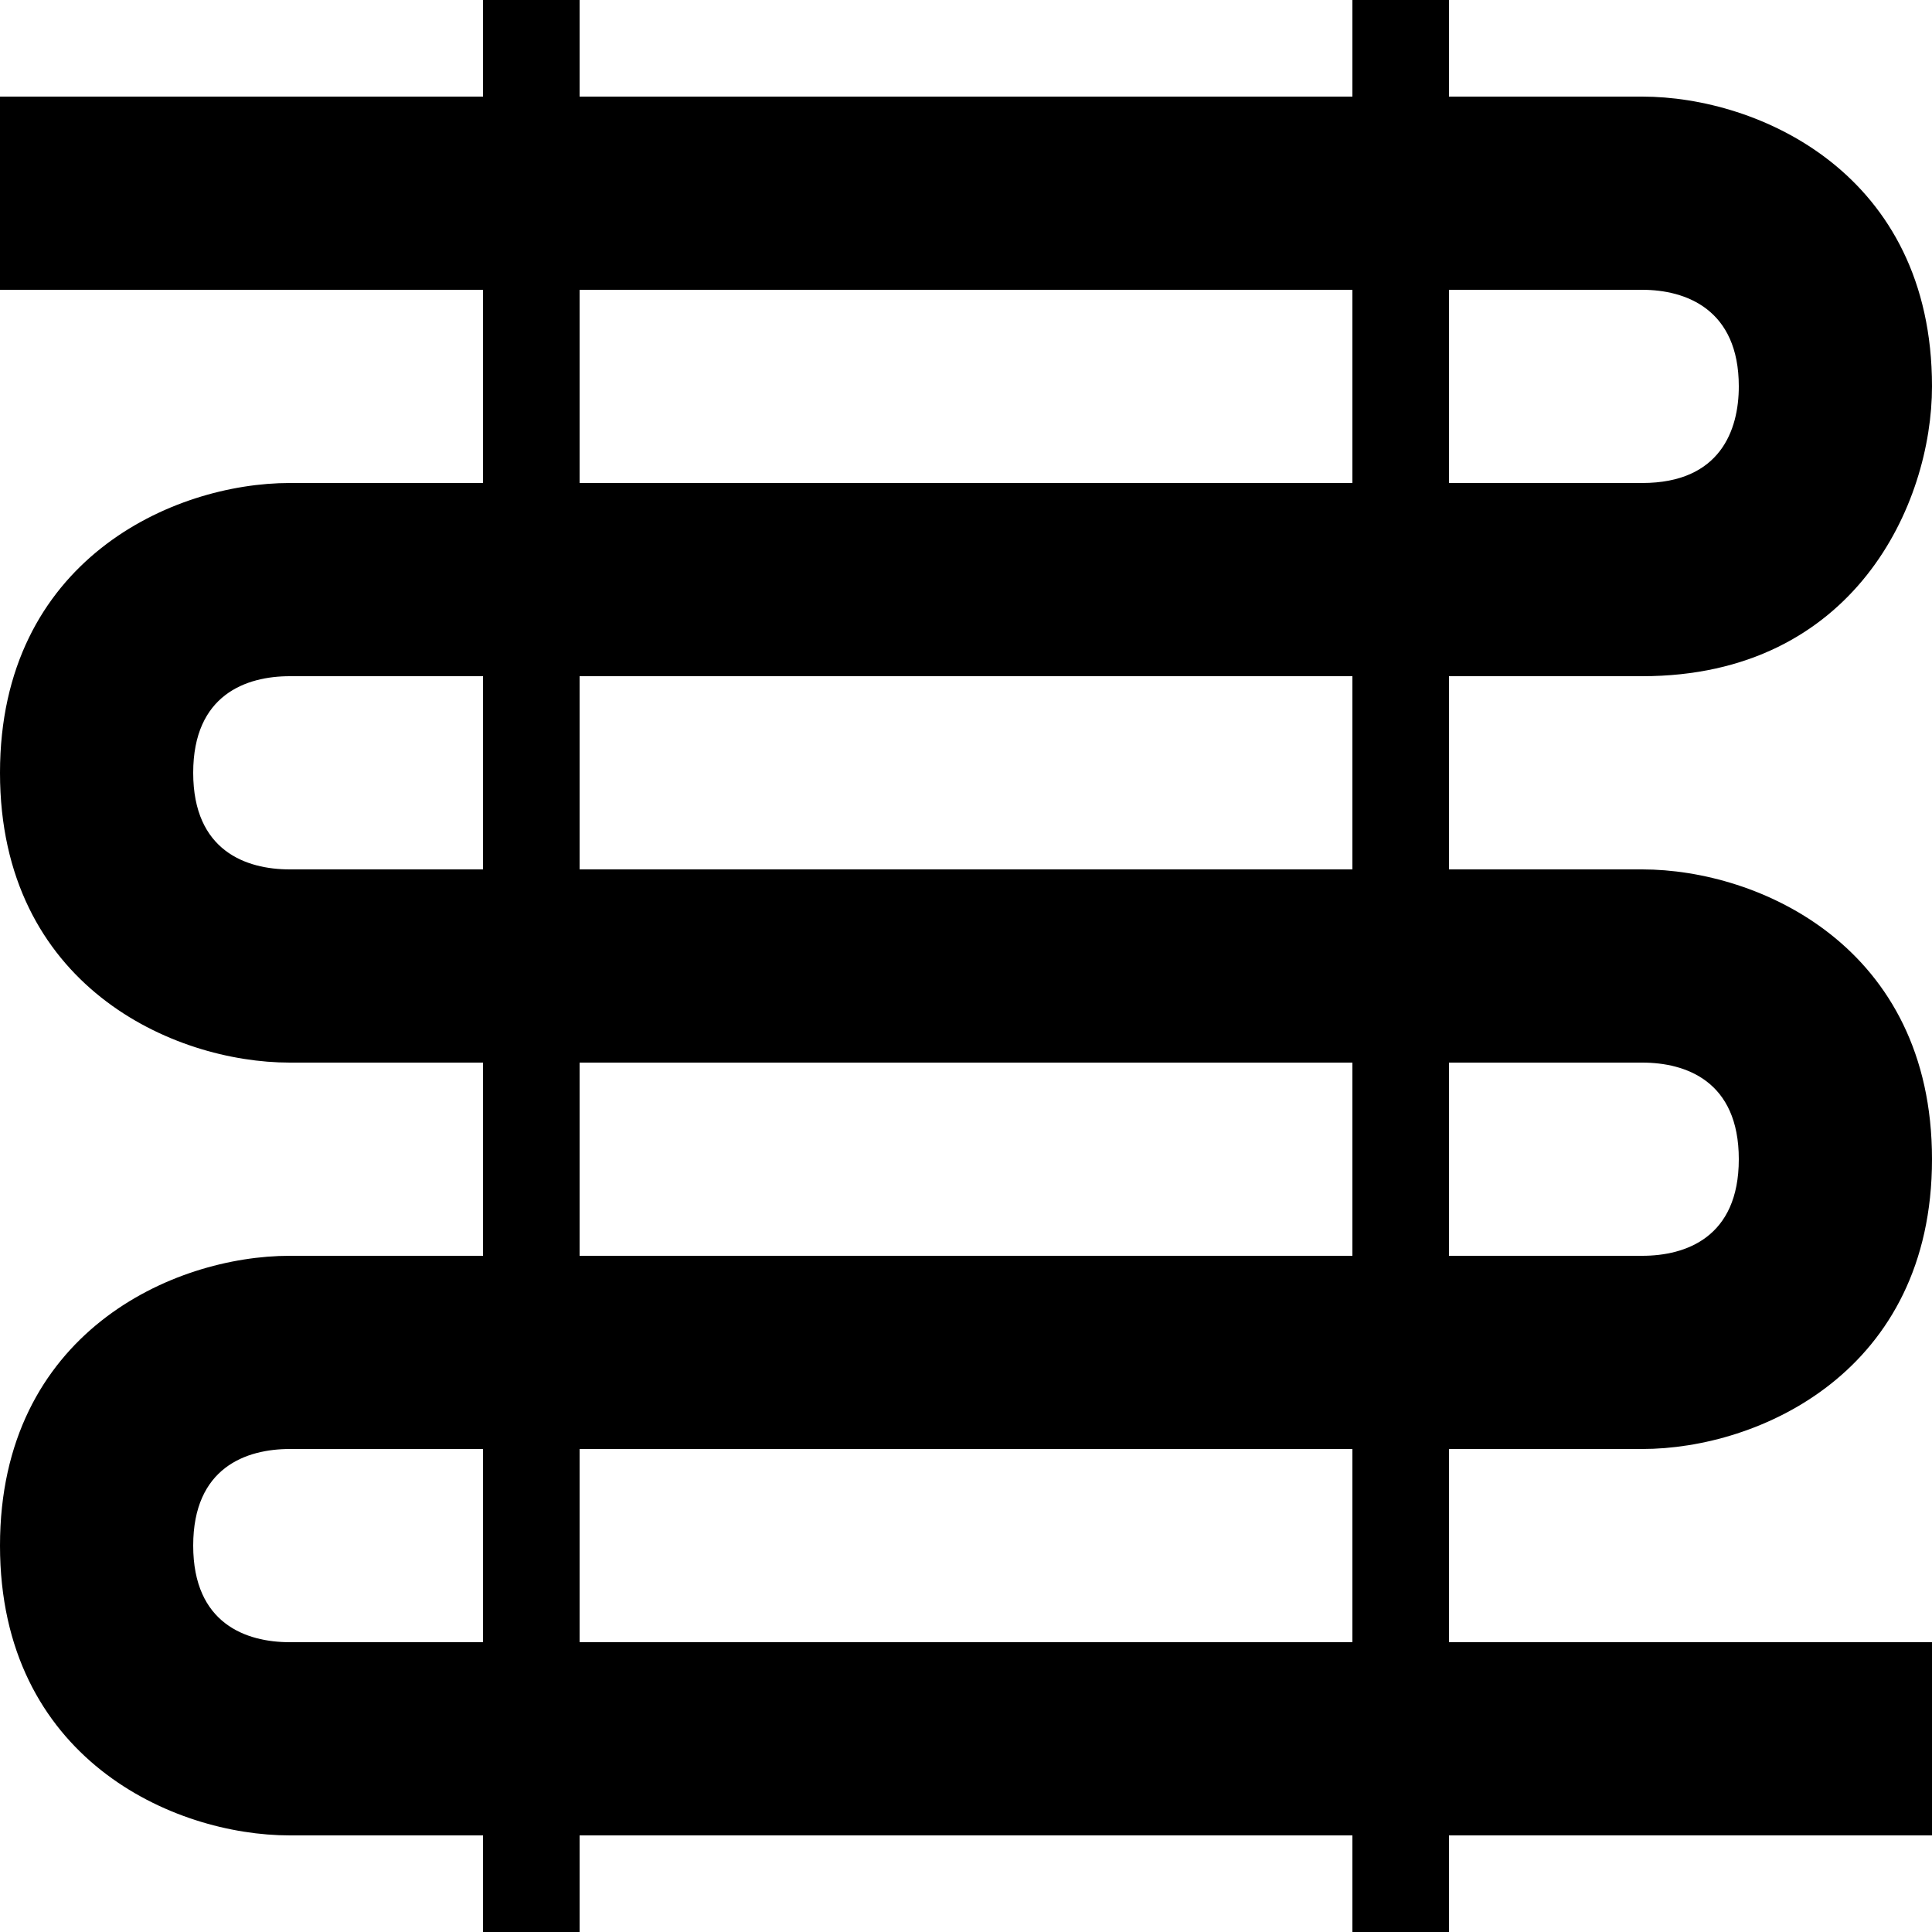 <svg width="30" height="30" viewBox="0 0 30 30" fill="none" xmlns="http://www.w3.org/2000/svg">
    <path d="M25.5 22.5C27.315 22.5 30 21.3 30 18C30 14.7 27.315 13.5 25.5 13.5H22.5V10.5H25.5C28.8 10.5 30 7.815 30 6C30 2.7 27.315 1.5 25.5 1.5H22.5V0H21V1.5H9V0H7.5V1.5H0V4.5H7.5V7.5H4.5C2.685 7.5 0 8.7 0 12C0 15.3 2.685 16.5 4.5 16.5H7.5V19.5H4.5C2.685 19.5 0 20.7 0 24C0 27.3 2.685 28.5 4.5 28.5H7.5V30H9V28.5H21V30H22.5V28.5H30V25.5H22.5V22.5H25.5ZM25.5 16.5C26.175 16.5 27 16.785 27 18C27 19.215 26.175 19.5 25.5 19.5H22.5V16.5H25.5ZM21 13.5H9V10.5H21V13.5ZM25.5 4.5C26.175 4.5 27 4.8 27 6C27 6.675 26.715 7.5 25.5 7.5H22.5V4.5H25.5ZM9 4.5H21V7.5H9V4.5ZM4.5 13.5C3.825 13.5 3 13.215 3 12C3 10.785 3.825 10.5 4.5 10.5H7.5V13.5H4.5ZM9 16.5H21V19.5H9V16.5ZM4.5 25.5C3.825 25.5 3 25.215 3 24C3 22.785 3.825 22.5 4.5 22.5H7.5V25.5H4.5ZM21 25.5H9V22.5H21V25.5Z" fill="black"/>
</svg>
